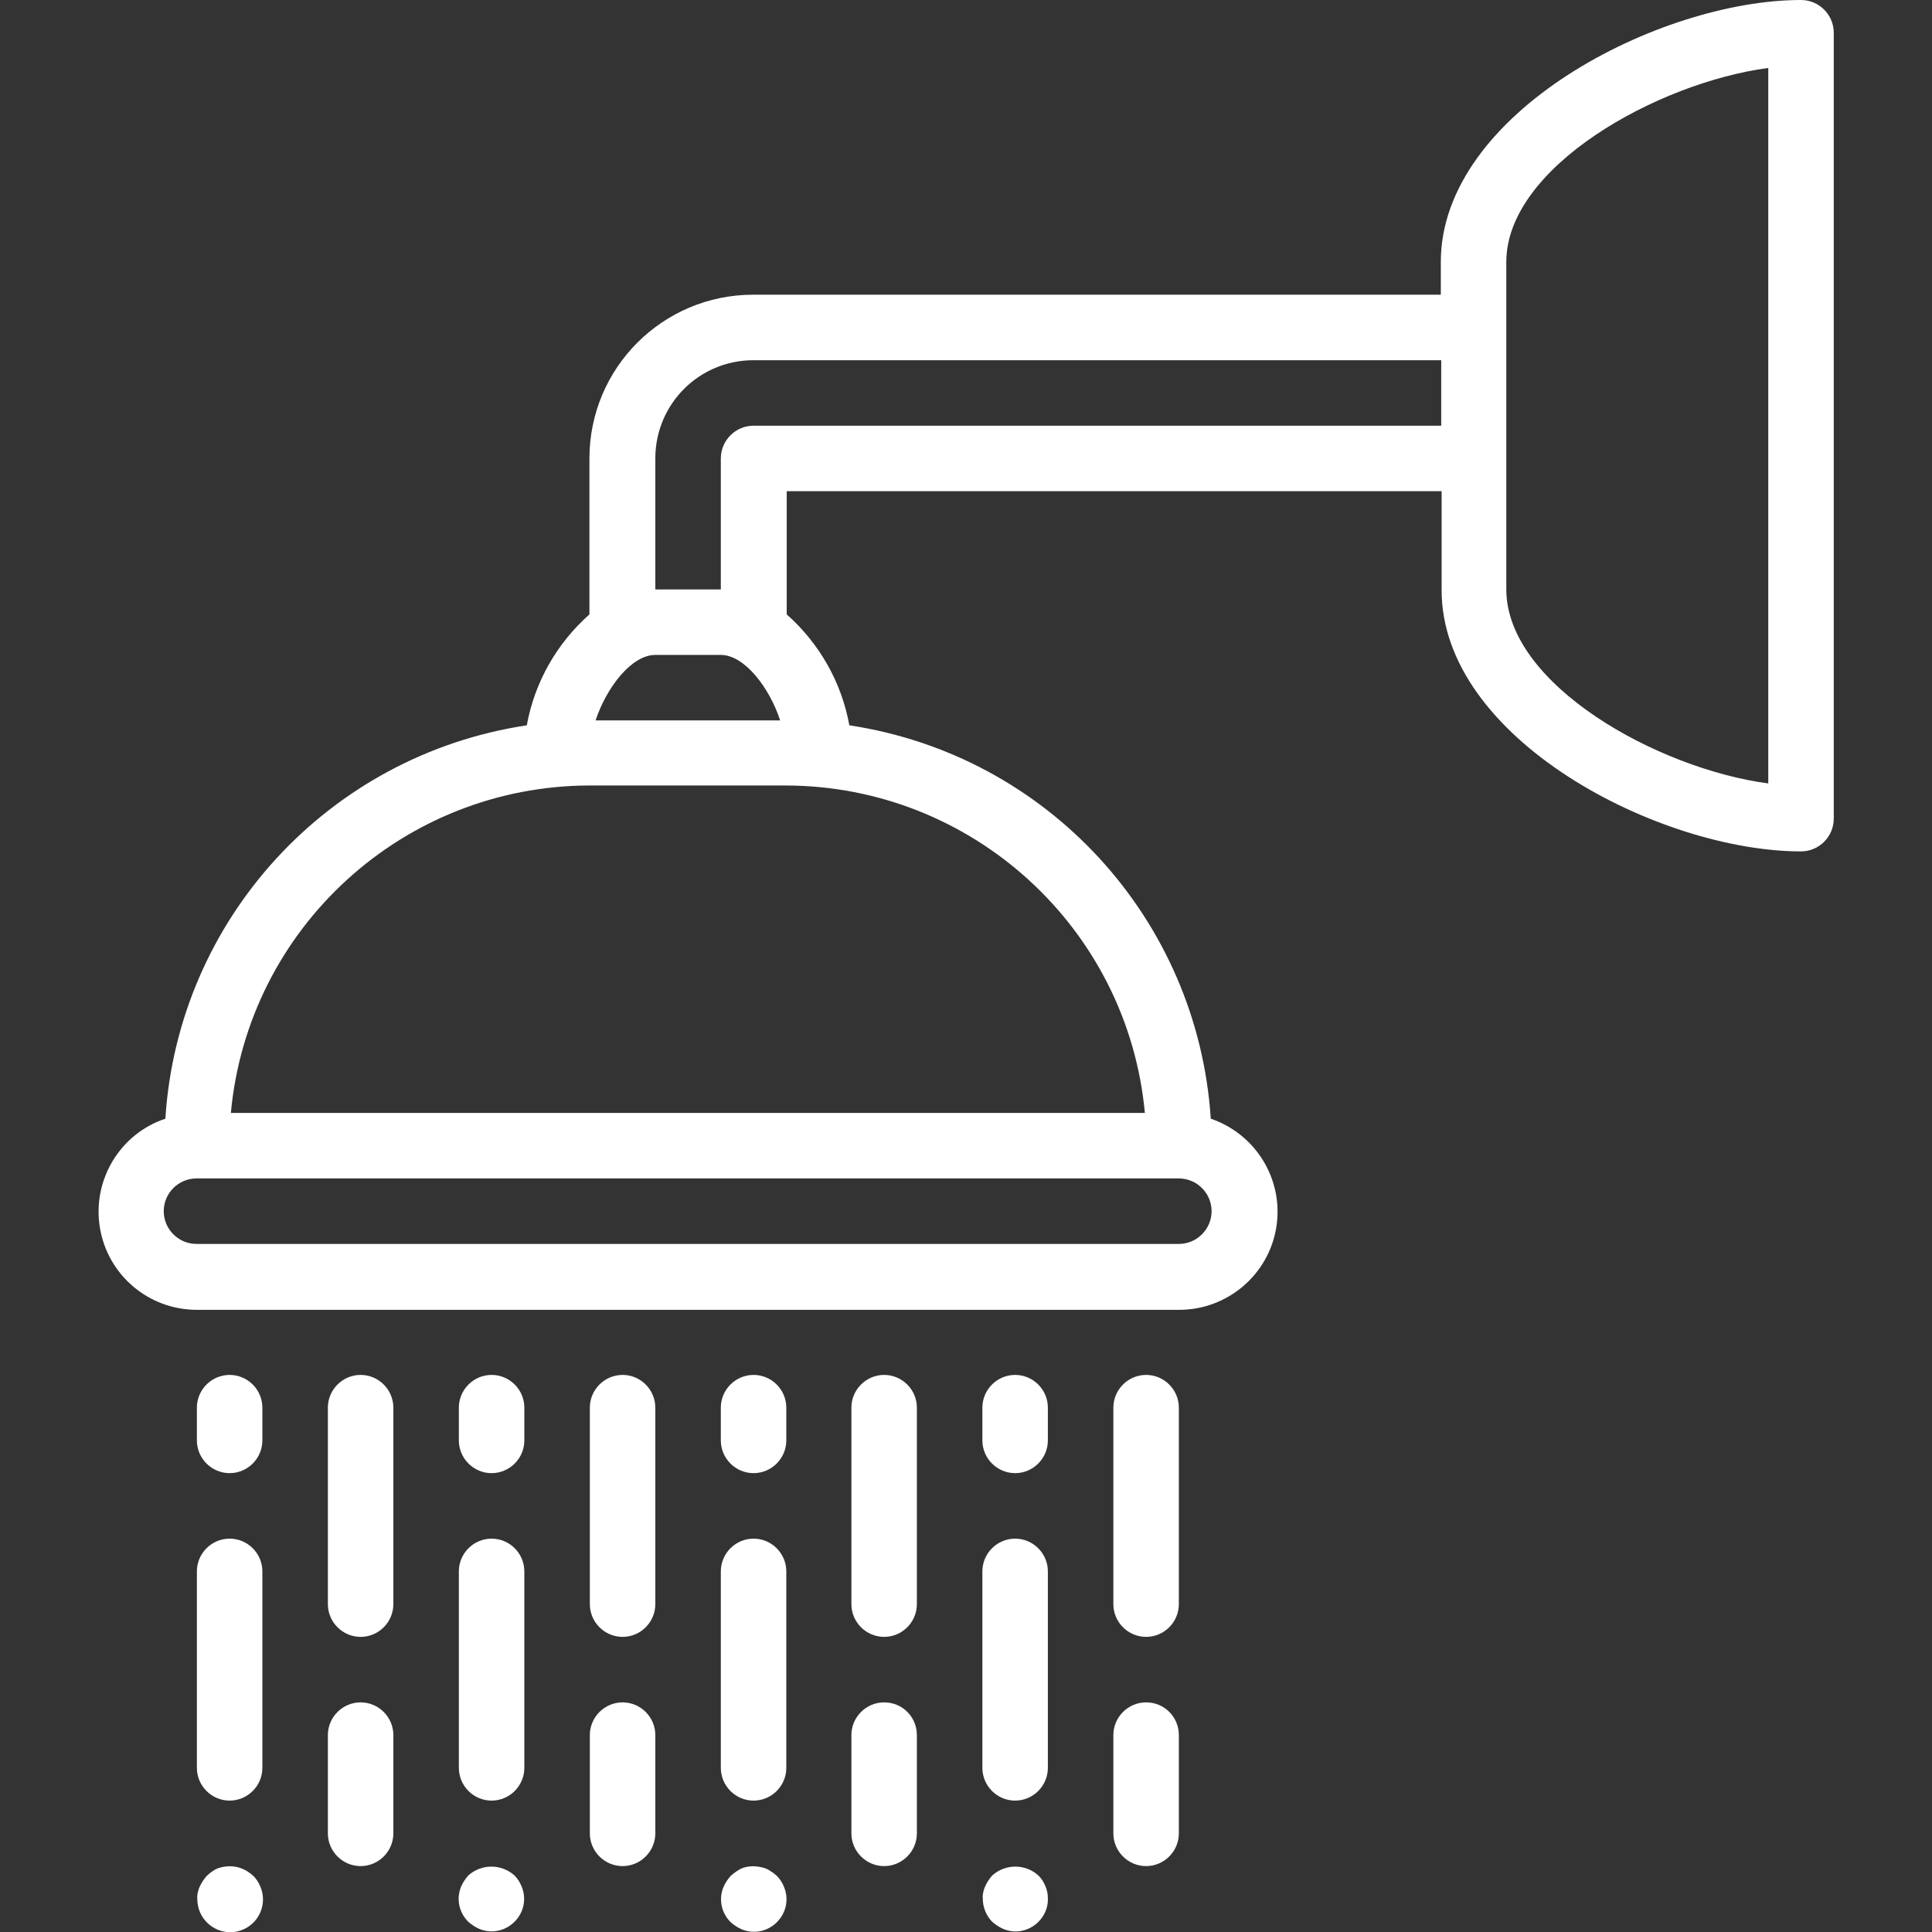 <?xml version="1.0" encoding="utf-8"?>
<!-- Generator: Adobe Illustrator 22.1.0, SVG Export Plug-In . SVG Version: 6.00 Build 0)  -->
<svg version="1.1" id="Capa_1" xmlns="http://www.w3.org/2000/svg" xmlns:xlink="http://www.w3.org/1999/xlink" x="0px" y="0px"
	 viewBox="0 0 472 472" style="enable-background:new 0 0 472 472;" xml:space="preserve">
<rect x="0" y="0" width="472" height="472" fill="#333333" stroke="none"/>
<style type="text/css">
	.st0{fill:#FFFFFF;}
</style>
<path class="st0" d="M440,208c4.4,0,8-3.6,8-8V8c0-4.4-3.6-8-8-8c-34.6,0-88,27.5-88,64v8H184c-22.1,0-40,17.9-40,40v38.1
	c-8,7.1-13.4,16.6-15.3,27.1c-48.4,7.3-85.2,47.3-88.3,96.1c-11.1,3.7-17.9,15-16,26.6S36.3,320,48.1,320h240
	c11.7,0,21.8-8.5,23.7-20.1c1.9-11.6-4.9-22.8-16-26.6c-3.2-48.8-39.9-88.8-88.3-96.1c-1.9-10.5-7.3-20-15.3-27.1V120h160v24
	C352,180.5,405.4,208,440,208z M368,64c0-23.2,36.9-43.8,64-47.4v174.8c-27.1-3.6-64-24.2-64-47.4V64z M190.6,176h-45.1
	c2.7-8.1,8.8-16,14.6-16h16C181.8,160,187.9,167.8,190.6,176z M288,303.9H48c-4.4,0-8-3.6-8-8s3.6-8,8-8h240c4.4,0,8,3.6,8,8
	S292.4,303.9,288,303.9z M279.7,271.9H56.4c4.2-45.3,42.2-79.9,87.6-80h48C237.5,192,275.5,226.7,279.7,271.9z M184.1,104
	c-4.4,0-8,3.6-8,8v32h-16v-32c0-13.3,10.7-24,24-24h168v16H184.1z"/>
<path class="st0" d="M64.1,343.9c0-4.4-3.6-8-8-8s-8,3.6-8,8v8c0,4.4,3.6,8,8,8s8-3.6,8-8V343.9z"/>
<path class="st0" d="M96.1,343.9c0-4.4-3.6-8-8-8s-8,3.6-8,8v48c0,4.4,3.6,8,8,8s8-3.6,8-8V343.9z"/>
<path class="st0" d="M128.1,343.9c0-4.4-3.6-8-8-8s-8,3.6-8,8v8c0,4.4,3.6,8,8,8s8-3.6,8-8V343.9z"/>
<path class="st0" d="M160.1,343.9c0-4.4-3.6-8-8-8s-8,3.6-8,8v48c0,4.4,3.6,8,8,8s8-3.6,8-8V343.9z"/>
<path class="st0" d="M192.1,343.9c0-4.4-3.6-8-8-8s-8,3.6-8,8v8c0,4.4,3.6,8,8,8s8-3.6,8-8V343.9z"/>
<path class="st0" d="M224,343.9c0-4.4-3.6-8-8-8s-8,3.6-8,8v48c0,4.4,3.6,8,8,8s8-3.6,8-8V343.9z"/>
<path class="st0" d="M256,343.9c0-4.4-3.6-8-8-8s-8,3.6-8,8v8c0,4.4,3.6,8,8,8s8-3.6,8-8V343.9z"/>
<path class="st0" d="M88.1,415.9c-4.4,0-8,3.6-8,8v24c0,4.4,3.6,8,8,8s8-3.6,8-8v-24C96.1,419.5,92.5,415.9,88.1,415.9z"/>
<path class="st0" d="M152.1,415.9c-4.4,0-8,3.6-8,8v24c0,4.4,3.6,8,8,8s8-3.6,8-8v-24C160.1,419.5,156.5,415.9,152.1,415.9z"/>
<path class="st0" d="M216,415.9c-4.4,0-8,3.6-8,8v24c0,4.4,3.6,8,8,8s8-3.6,8-8v-24C224,419.5,220.5,415.9,216,415.9z"/>
<path class="st0" d="M280,415.9c-4.4,0-8,3.6-8,8v24c0,4.4,3.6,8,8,8s8-3.6,8-8v-24C288,419.5,284.5,415.9,280,415.9z"/>
<path class="st0" d="M288,343.9c0-4.4-3.6-8-8-8s-8,3.6-8,8v48c0,4.4,3.6,8,8,8s8-3.6,8-8V343.9z"/>
<path class="st0" d="M64.1,383.9c0-4.4-3.6-8-8-8s-8,3.6-8,8v48c0,4.4,3.6,8,8,8s8-3.6,8-8V383.9z"/>
<path class="st0" d="M128.1,383.9c0-4.4-3.6-8-8-8s-8,3.6-8,8v48c0,4.4,3.6,8,8,8s8-3.6,8-8V383.9z"/>
<path class="st0" d="M192.1,383.9c0-4.4-3.6-8-8-8s-8,3.6-8,8v48c0,4.4,3.6,8,8,8s8-3.6,8-8V383.9z"/>
<path class="st0" d="M256,383.9c0-4.4-3.6-8-8-8s-8,3.6-8,8v48c0,4.4,3.6,8,8,8s8-3.6,8-8V383.9z"/>
<path class="st0" d="M59.1,456.5c-1.5-0.6-3.1-0.7-4.6-0.4c-0.5,0.1-1,0.2-1.4,0.4c-0.5,0.2-1,0.5-1.4,0.8s-0.8,0.6-1.2,1
	c-0.7,0.8-1.3,1.7-1.7,2.6s-0.7,2-0.6,3c0,3.3,1.9,6.2,4.9,7.5s6.5,0.6,8.8-1.7s3-5.8,1.7-8.8c-0.4-1-1-1.9-1.7-2.6
	C61,457.5,60.1,456.9,59.1,456.5z"/>
<path class="st0" d="M114.4,458.2c-0.7,0.8-1.3,1.7-1.7,2.6c-1.3,3-0.6,6.4,1.7,8.7c0.8,0.7,1.7,1.3,2.6,1.7c3,1.3,6.4,0.6,8.7-1.7
	c2.3-2.3,3-5.7,1.7-8.7c-0.4-1-1-1.9-1.7-2.6C122.5,455.3,117.6,455.3,114.4,458.2z"/>
<path class="st0" d="M188.5,457.3c-0.4-0.3-0.9-0.6-1.4-0.8c-0.5-0.2-1-0.3-1.5-0.4c-1.5-0.3-3.1-0.2-4.5,0.4
	c-1,0.5-1.8,1.1-2.6,1.8c-0.7,0.8-1.3,1.7-1.7,2.6c-1.3,3-0.6,6.4,1.7,8.7c0.8,0.7,1.7,1.3,2.6,1.7c3,1.3,6.4,0.6,8.7-1.7
	c2.3-2.3,3-5.7,1.7-8.7c-0.4-1-1-1.9-1.7-2.6C189.3,457.9,188.9,457.5,188.5,457.3z"/>
<path class="st0" d="M242.4,458.2c-0.7,0.8-1.3,1.7-1.7,2.6s-0.7,2-0.6,3c0,2.1,0.8,4.2,2.3,5.7c0.8,0.7,1.7,1.3,2.6,1.7
	c2.5,1.1,5.3,0.8,7.5-0.7s3.6-4,3.5-6.7c0-1.1-0.2-2.1-0.6-3c-0.4-1-1-1.9-1.7-2.6C250.5,455.3,245.6,455.3,242.4,458.2z"/>
</svg>
